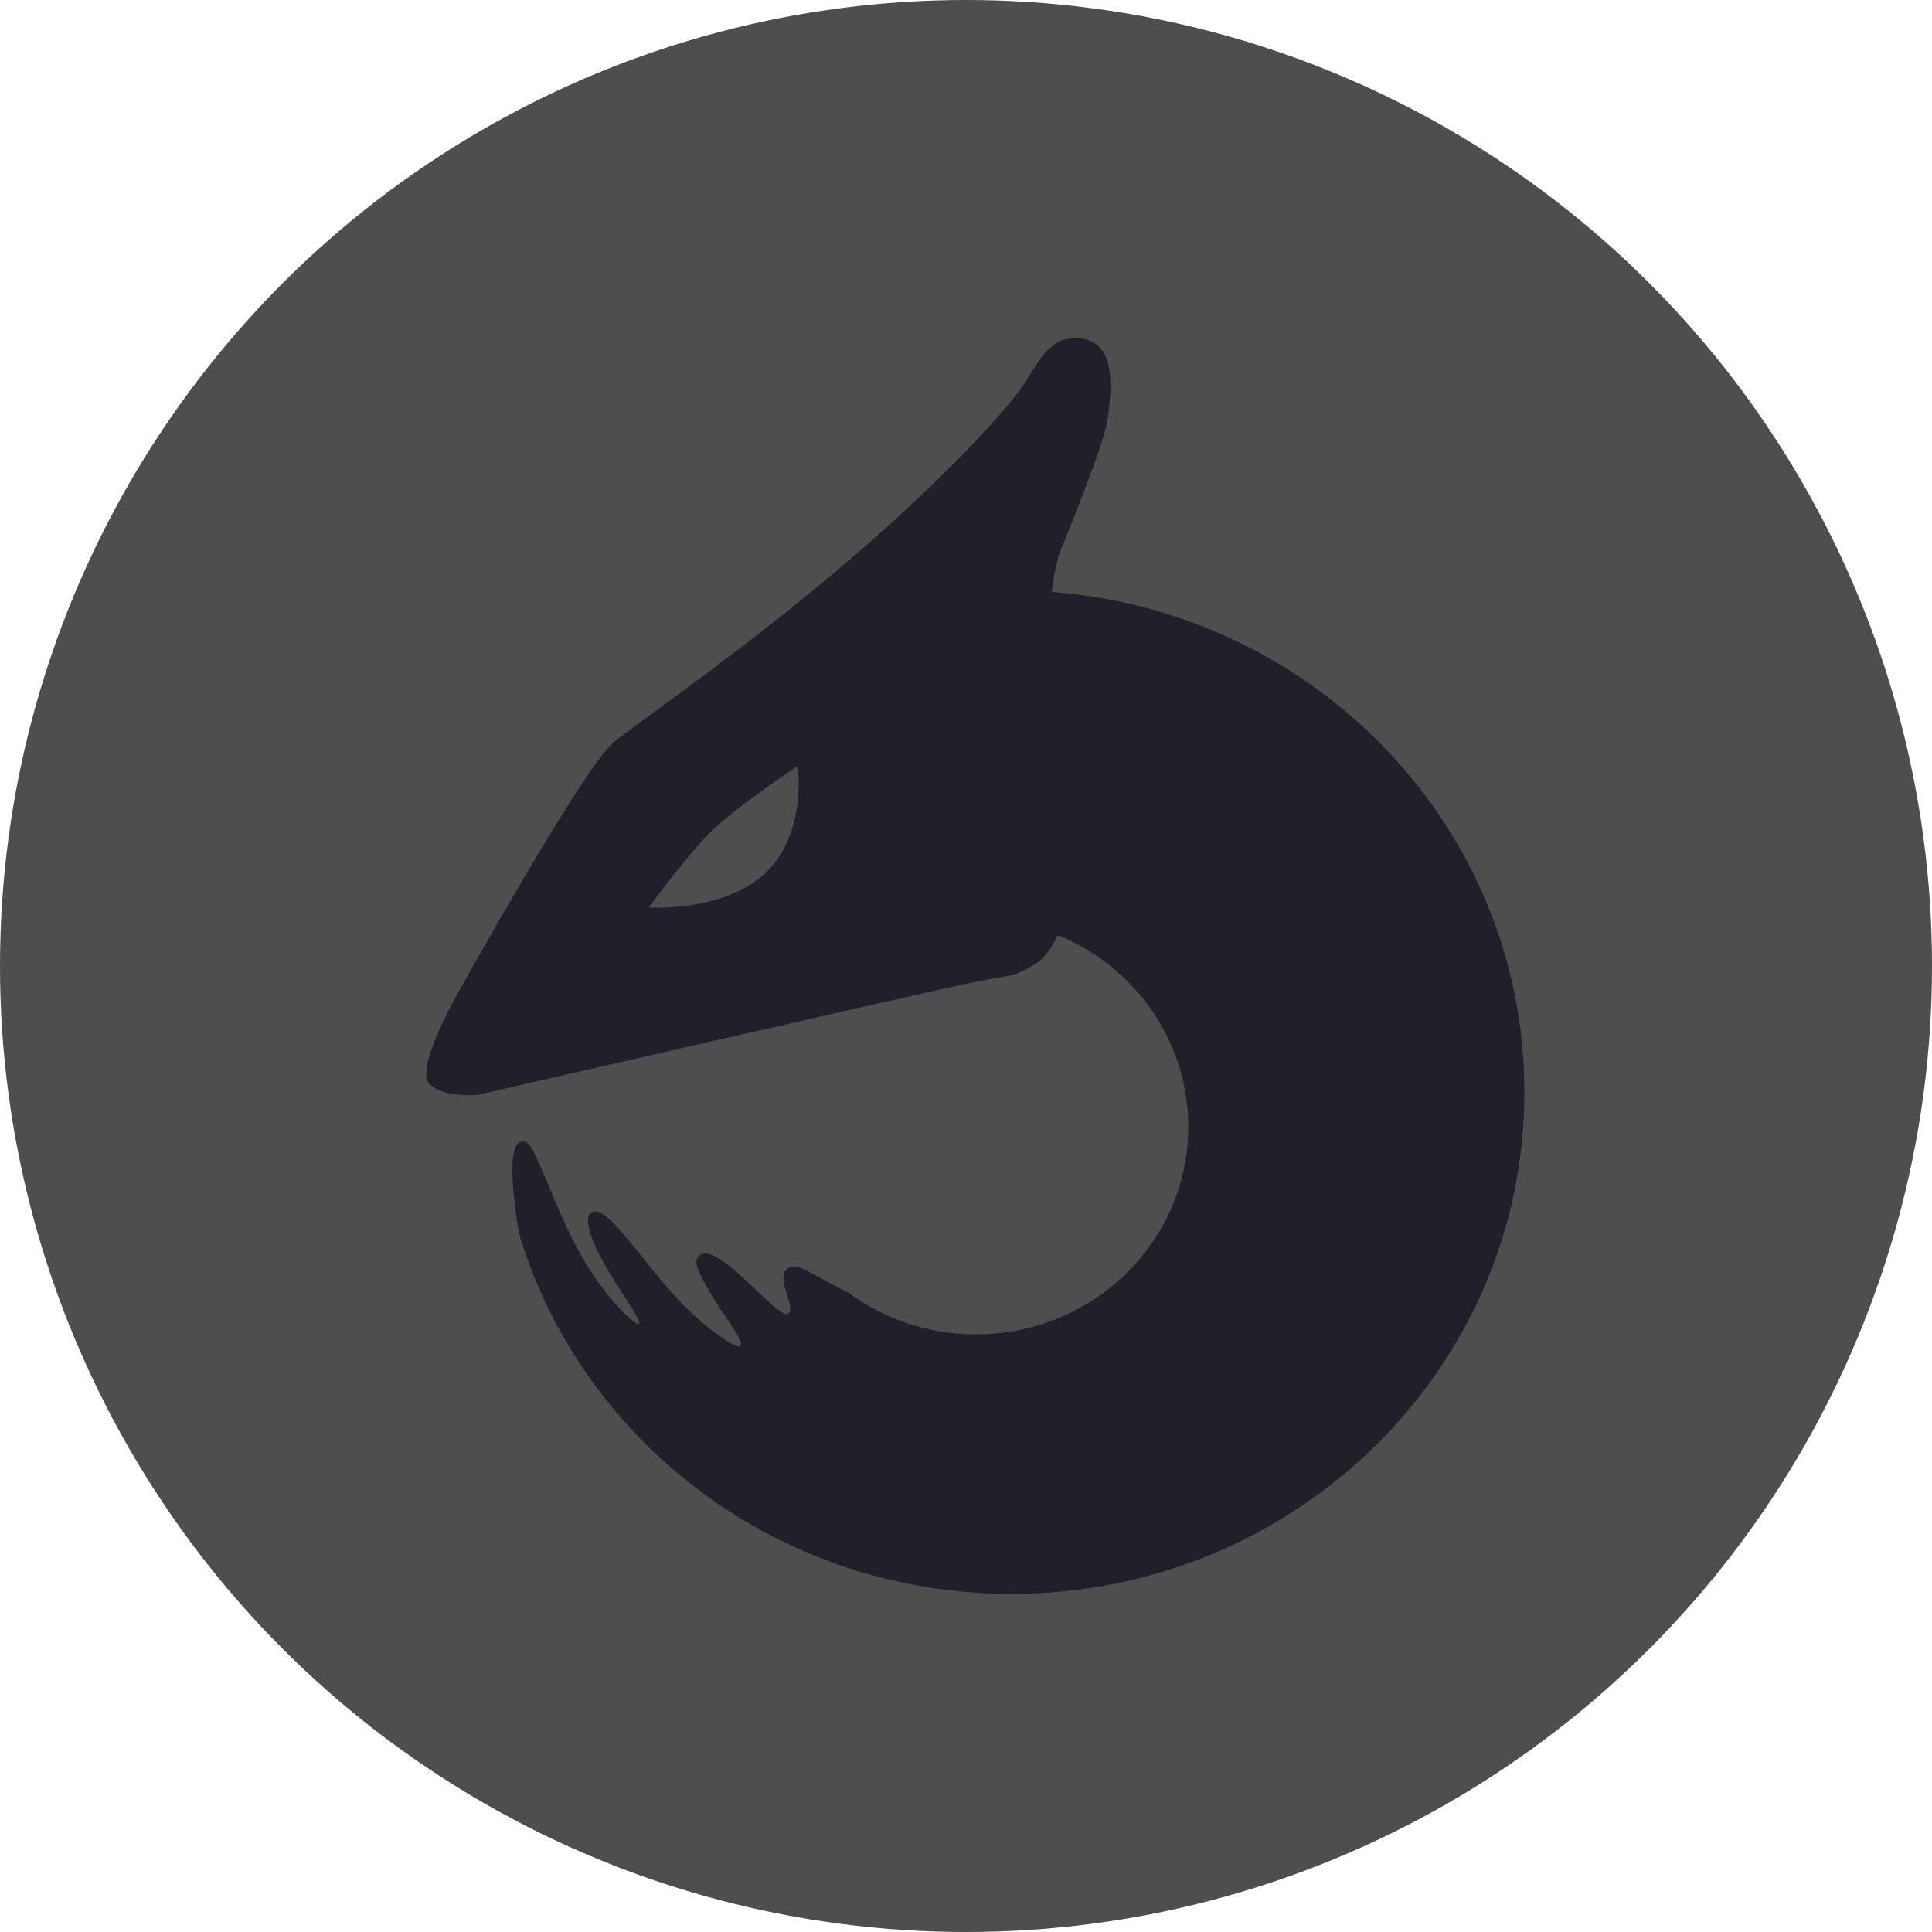 <svg width="100" height="100" viewBox="0 0 100 100" fill="none" xmlns="http://www.w3.org/2000/svg">
<circle cx="50" cy="50" r="50" fill="#4E4E4E"/>
<g clip-path="url(#clip0_313_248)">
<path fill-rule="evenodd" clip-rule="evenodd" d="M53.636 49.858C54.077 49.589 54.45 49.026 54.752 48.401C58.718 50.022 61.506 53.853 61.506 58.321C61.506 64.256 56.586 69.067 50.518 69.067C48.027 69.067 45.73 68.256 43.886 66.89C43.282 66.603 42.785 66.329 42.377 66.103C41.746 65.754 41.332 65.525 41.073 65.561C40.315 65.666 40.535 66.363 40.735 66.996C40.871 67.427 40.997 67.827 40.801 67.993C40.597 68.166 39.933 67.533 39.157 66.794C38.102 65.787 36.839 64.583 36.243 64.945C35.772 65.231 36.23 66.006 36.789 66.956L36.831 67.026C37.067 67.428 37.341 67.837 37.591 68.21C38.099 68.968 38.508 69.579 38.304 69.682C38.056 69.807 36.331 68.643 34.878 67.026C34.317 66.403 33.773 65.727 33.268 65.098V65.098C32.163 63.723 31.242 62.577 30.725 62.713C30.103 62.876 30.574 64.159 31.265 65.393C31.588 65.97 31.968 66.558 32.298 67.067V67.067C32.81 67.859 33.198 68.459 33.057 68.533C32.867 68.632 31.194 67.001 30.057 64.945C29.382 63.723 28.815 62.373 28.356 61.281C27.859 60.096 27.488 59.213 27.244 59.124C26.396 58.815 26.396 60.545 26.736 63.04C26.78 63.366 26.846 63.708 26.928 64.055C30.227 74.729 40.36 82.5 52.349 82.5C67.015 82.5 78.903 70.873 78.903 56.529C78.903 42.878 68.134 31.687 54.451 30.639C54.468 29.996 54.804 28.721 54.804 28.721C54.804 28.721 57.219 22.876 57.347 21.627C57.355 21.544 57.365 21.454 57.376 21.358C57.527 20.009 57.806 17.5 55.648 17.5C54.495 17.5 53.959 18.358 53.346 19.338V19.338C53.111 19.715 52.864 20.11 52.567 20.481C50.425 23.155 46.825 26.494 44.783 28.274C40.467 32.034 36.233 35.125 33.763 36.927L33.763 36.927C32.64 37.747 31.882 38.3 31.648 38.529C29.88 40.252 23.541 51.687 23.541 51.687C23.541 51.687 21.491 55.355 22.219 56.099C22.948 56.843 24.705 56.673 24.705 56.673C24.705 56.673 48.311 51.257 50.424 50.83C50.993 50.715 51.395 50.649 51.703 50.598C52.54 50.46 52.691 50.435 53.636 49.858ZM36.946 42.899C35.679 44.103 33.577 46.978 33.577 46.978C33.577 46.978 37.483 47.219 39.634 45.174C41.785 43.129 41.292 39.645 41.292 39.645C41.292 39.645 38.213 41.694 36.946 42.899Z" fill="#1F2029"/>
</g>
<defs>
<clipPath id="clip0_313_248">
<rect width="65" height="65" fill="white" transform="translate(18 17.5)"/>
</clipPath>
</defs>
</svg>
